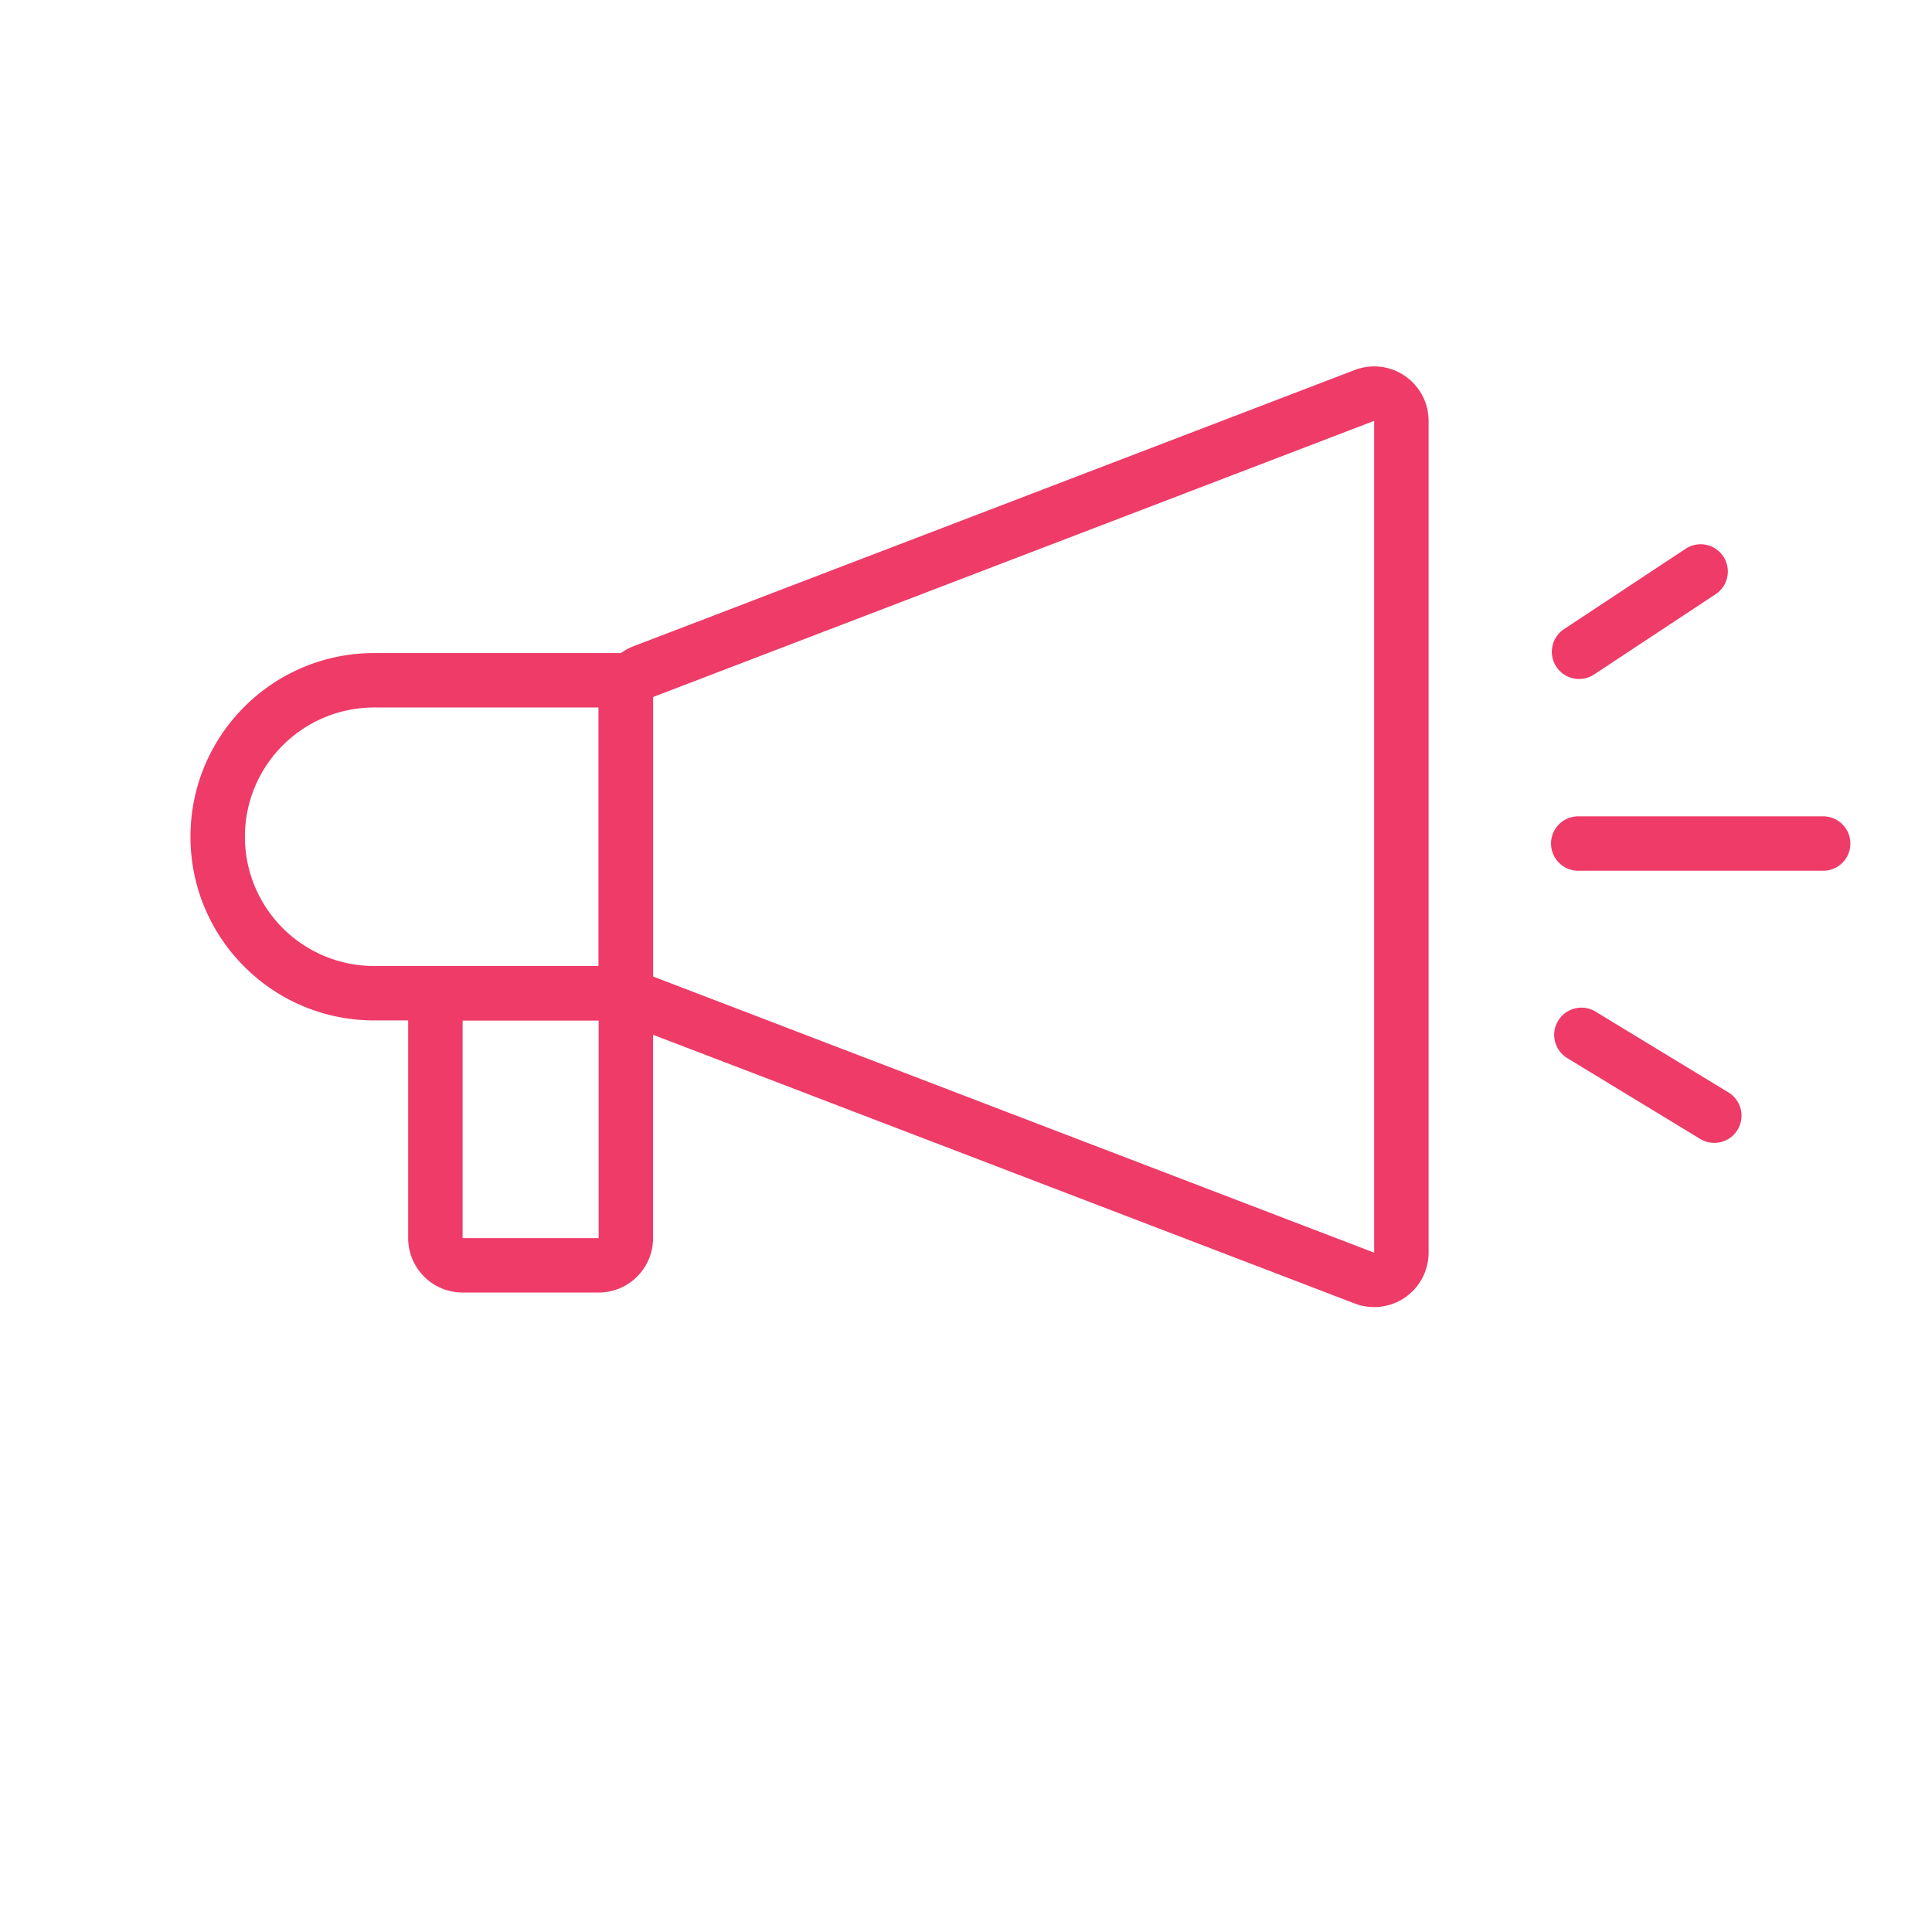 <svg xmlns="http://www.w3.org/2000/svg" width="142" height="142" viewBox="0 0 142 142">
    <g fill="none" fill-rule="nonzero">
        <path d="M-1 0h142v142H-1z"/>
        <path fill="#EE3B68" d="M34 75v16h10V75H34zm0-4h10a4 4 0 0 1 4 4v16a4 4 0 0 1-4 4H34a4 4 0 0 1-4-4V75a4 4 0 0 1 4-4z"/>
        <path fill="#EE3B68" d="M44 71V52H27.5a9.5 9.5 0 0 0 0 19H44zM27.5 48H48v27H27.5C20.044 75 14 68.956 14 61.5S20.044 48 27.5 48z"/>
        <path fill="#EE3B68" d="M48 51.23v20.541l53 20.299V30.932L48 51.23zm-1.43-3.735l53-20.299a4 4 0 0 1 5.43 3.736V92.07a4 4 0 0 1-5.43 3.735l-53-20.298A4 4 0 0 1 44 71.77v-20.54a4 4 0 0 1 2.57-3.736zM127.039 80.291a2 2 0 0 1-2.078 3.418l-9.768-5.939a2 2 0 0 1 2.078-3.418l9.768 5.939zM116 64a2 2 0 0 1 0-4h18a2 2 0 0 1 0 4h-18zm1.163-14.425a2 2 0 0 1-2.205-3.338l8.94-5.906a2 2 0 0 1 2.204 3.338l-8.94 5.906z"/>
    </g>
</svg>
